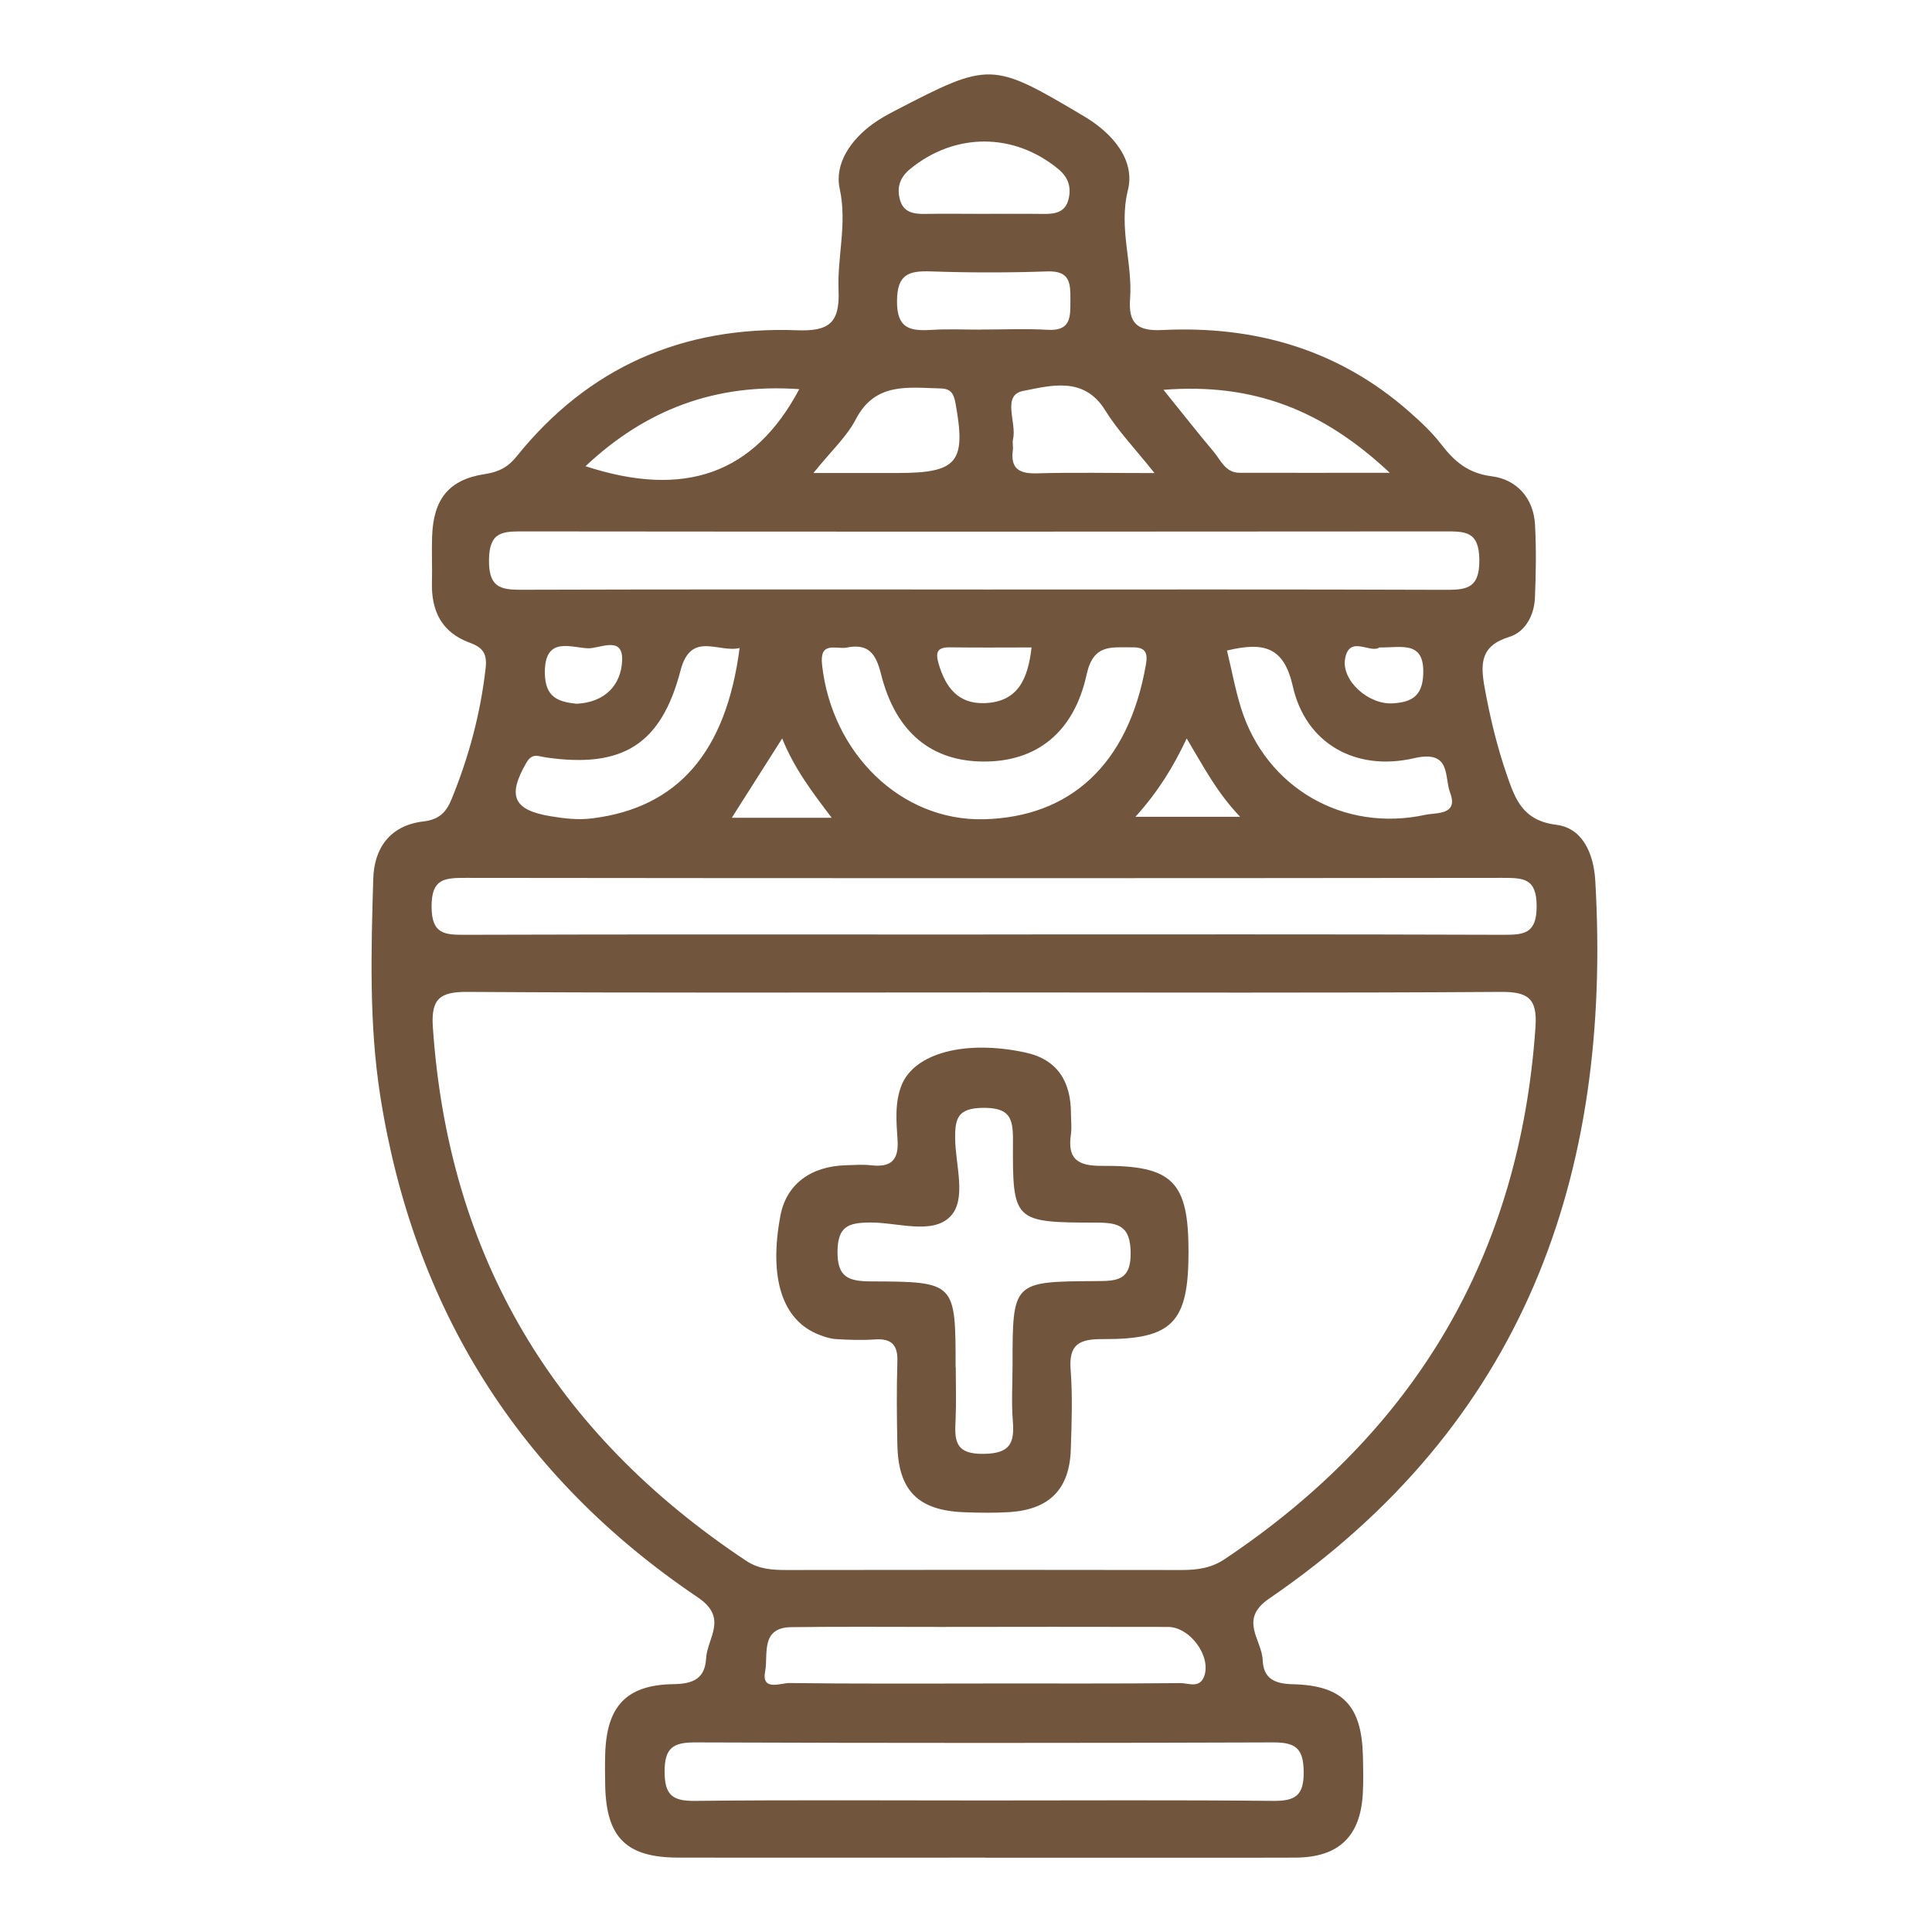 <svg width="52" height="52" viewBox="0 0 52 52" fill="none" xmlns="http://www.w3.org/2000/svg">
<g clip-path="url(#clip0_13_5272)">
<path d="M26.513 49.998C23.761 49.998 21.007 50.002 18.255 49.998C16.857 49.996 16.317 49.458 16.289 48.057C16.283 47.775 16.281 47.492 16.289 47.21C16.327 45.928 16.853 45.346 18.131 45.329C18.684 45.322 18.975 45.16 19.005 44.633C19.037 44.083 19.607 43.55 18.785 42.996C13.951 39.738 11.126 35.191 10.232 29.479C9.932 27.553 9.989 25.599 10.046 23.656C10.07 22.82 10.501 22.214 11.402 22.108C11.812 22.061 12.009 21.866 12.152 21.515C12.617 20.378 12.933 19.207 13.071 17.984C13.117 17.581 12.984 17.423 12.642 17.298C11.884 17.022 11.605 16.438 11.626 15.672C11.637 15.265 11.616 14.857 11.63 14.448C11.662 13.441 12.072 12.91 13.045 12.761C13.425 12.703 13.671 12.575 13.903 12.287C15.833 9.884 18.376 8.774 21.45 8.889C22.3 8.921 22.608 8.704 22.57 7.812C22.532 6.908 22.806 6.025 22.601 5.08C22.454 4.404 22.902 3.756 23.508 3.323C23.687 3.195 23.881 3.088 24.076 2.986C26.65 1.65 26.69 1.654 29.182 3.133C29.949 3.589 30.559 4.306 30.358 5.118C30.103 6.146 30.489 7.076 30.416 8.043C30.367 8.715 30.623 8.915 31.277 8.883C33.776 8.759 36.031 9.408 37.931 11.082C38.236 11.351 38.542 11.635 38.789 11.957C39.144 12.417 39.507 12.737 40.149 12.819C40.816 12.904 41.275 13.399 41.315 14.117C41.351 14.774 41.34 15.433 41.313 16.09C41.294 16.56 41.053 17.008 40.628 17.14C39.849 17.379 39.843 17.854 39.957 18.496C40.102 19.3 40.291 20.088 40.557 20.858C40.782 21.508 40.983 22.086 41.887 22.199C42.603 22.287 42.895 22.986 42.937 23.701C43.399 31.657 41.002 38.348 34.154 43.03C33.334 43.591 33.963 44.13 33.985 44.68C34.006 45.161 34.28 45.32 34.791 45.331C36.145 45.361 36.65 45.913 36.683 47.259C36.69 47.603 36.7 47.95 36.679 48.294C36.61 49.437 36.025 49.994 34.861 49.998C32.077 50.007 29.292 50.002 26.508 50.002L26.513 49.998ZM26.536 26.712C21.886 26.712 17.235 26.727 12.585 26.697C11.842 26.691 11.599 26.881 11.65 27.64C12.068 33.82 14.918 38.582 20.091 42.014C20.428 42.236 20.79 42.257 21.176 42.257C24.718 42.251 28.263 42.251 31.805 42.257C32.225 42.257 32.605 42.206 32.967 41.961C38.098 38.529 40.909 33.777 41.328 27.638C41.38 26.881 41.135 26.691 40.392 26.697C35.773 26.729 31.155 26.712 26.536 26.712ZM26.49 15.867C30.605 15.867 34.719 15.86 38.833 15.875C39.431 15.877 39.826 15.879 39.817 15.062C39.807 14.288 39.429 14.303 38.876 14.303C30.616 14.311 22.355 14.312 14.095 14.303C13.537 14.303 13.17 14.301 13.161 15.066C13.149 15.888 13.556 15.875 14.148 15.873C18.262 15.86 22.376 15.866 26.49 15.866V15.867ZM26.49 25.151C31.14 25.151 35.79 25.143 40.44 25.16C41.013 25.162 41.359 25.141 41.359 24.392C41.359 23.635 41.004 23.628 40.436 23.628C31.136 23.639 21.835 23.639 12.536 23.628C11.962 23.628 11.616 23.647 11.616 24.396C11.616 25.153 11.972 25.162 12.539 25.16C17.189 25.145 21.839 25.153 26.488 25.153L26.49 25.151ZM26.483 48.46C29.076 48.46 31.67 48.445 34.263 48.471C34.863 48.477 35.095 48.33 35.089 47.69C35.083 47.071 34.884 46.895 34.274 46.897C29.087 46.916 23.902 46.916 18.714 46.897C18.118 46.895 17.888 47.042 17.888 47.679C17.888 48.304 18.089 48.479 18.705 48.471C21.297 48.443 23.892 48.46 26.485 48.46H26.483ZM22.766 17.434C22.479 17.47 22.055 17.259 22.126 17.895C22.388 20.269 24.245 22.108 26.488 22.05C28.785 21.99 30.367 20.602 30.842 17.891C30.895 17.586 30.844 17.417 30.481 17.423C29.923 17.432 29.431 17.315 29.247 18.153C28.903 19.729 27.888 20.499 26.485 20.497C25.081 20.497 24.11 19.721 23.715 18.151C23.573 17.584 23.373 17.306 22.764 17.434H22.766ZM26.464 45.31C28.232 45.31 30.002 45.318 31.771 45.301C31.985 45.299 32.291 45.455 32.413 45.111C32.601 44.574 32.029 43.791 31.438 43.789C29.385 43.783 27.332 43.787 25.279 43.789C23.953 43.789 22.625 43.778 21.299 43.795C20.456 43.804 20.68 44.54 20.595 44.979C20.486 45.532 21.015 45.295 21.252 45.299C22.99 45.322 24.726 45.312 26.464 45.312V45.31ZM19.909 17.441C19.341 17.581 18.597 16.967 18.316 18.048C17.797 20.04 16.756 20.681 14.705 20.388C14.484 20.356 14.325 20.254 14.165 20.533C13.652 21.423 13.814 21.802 14.819 21.969C15.193 22.031 15.561 22.075 15.945 22.026C18.239 21.738 19.544 20.25 19.907 17.439L19.909 17.441ZM33.024 17.507C33.152 18.036 33.247 18.56 33.404 19.062C34.073 21.199 36.154 22.41 38.362 21.931C38.66 21.867 39.264 21.947 39.028 21.329C38.869 20.913 39.068 20.173 38.06 20.407C36.474 20.774 35.138 19.998 34.797 18.475C34.557 17.411 34.025 17.27 33.024 17.509V17.507ZM15.759 12.548C18.426 13.42 20.302 12.755 21.512 10.474C19.254 10.314 17.379 11.025 15.759 12.548ZM31.317 10.494C31.845 11.148 32.246 11.66 32.665 12.157C32.859 12.386 32.979 12.723 33.361 12.725C34.627 12.729 35.894 12.725 37.406 12.725C35.602 11.035 33.735 10.302 31.315 10.492L31.317 10.494ZM26.399 8.87C27 8.87 27.602 8.843 28.2 8.877C28.836 8.913 28.808 8.518 28.81 8.087C28.811 7.648 28.821 7.283 28.189 7.305C27.148 7.341 26.103 7.341 25.06 7.305C24.46 7.285 24.148 7.377 24.143 8.1C24.137 8.845 24.492 8.915 25.072 8.879C25.512 8.851 25.957 8.873 26.399 8.872V8.87ZM26.395 5.756C26.962 5.756 27.527 5.75 28.093 5.758C28.399 5.761 28.667 5.714 28.756 5.376C28.842 5.048 28.76 4.777 28.481 4.547C27.284 3.563 25.7 3.563 24.496 4.549C24.215 4.779 24.133 5.05 24.223 5.377C24.314 5.714 24.584 5.761 24.887 5.758C25.391 5.748 25.894 5.756 26.395 5.756ZM21.892 12.731C22.756 12.731 23.455 12.731 24.154 12.731C25.776 12.731 26.008 12.441 25.717 10.85C25.67 10.59 25.588 10.46 25.315 10.455C24.443 10.434 23.554 10.28 23.032 11.289C22.792 11.752 22.38 12.127 21.892 12.733V12.731ZM31.072 12.731C30.54 12.063 30.082 11.588 29.744 11.04C29.171 10.114 28.266 10.382 27.543 10.521C26.948 10.634 27.374 11.377 27.265 11.825C27.244 11.914 27.273 12.014 27.262 12.106C27.191 12.609 27.427 12.754 27.909 12.74C28.886 12.712 29.862 12.733 31.074 12.733L31.072 12.731ZM21.052 19.876C20.555 20.657 20.139 21.312 19.696 22.011H22.386C21.85 21.306 21.383 20.691 21.052 19.876ZM30.561 21.984H33.378C32.734 21.308 32.386 20.617 31.94 19.876C31.573 20.655 31.171 21.305 30.561 21.984ZM27.765 17.426C27.011 17.426 26.297 17.434 25.582 17.423C25.229 17.417 25.169 17.545 25.265 17.871C25.45 18.499 25.788 18.949 26.496 18.925C27.41 18.895 27.668 18.262 27.765 17.424V17.426ZM15.516 18.942C16.283 18.906 16.72 18.437 16.745 17.773C16.771 17.095 16.135 17.462 15.823 17.449C15.352 17.428 14.655 17.119 14.665 18.112C14.671 18.769 15.02 18.889 15.516 18.942ZM37.125 17.426C36.886 17.601 36.322 17.08 36.204 17.726C36.098 18.311 36.825 18.968 37.482 18.931C37.957 18.902 38.278 18.765 38.306 18.164C38.35 17.223 37.721 17.438 37.125 17.426Z" fill="#71553D"/>
<path d="M31.989 33.693C31.989 35.592 31.564 36.053 29.682 36.042C29.044 36.038 28.764 36.185 28.816 36.867C28.871 37.582 28.844 38.307 28.82 39.026C28.783 40.082 28.244 40.626 27.18 40.698C26.772 40.724 26.36 40.717 25.95 40.702C24.715 40.656 24.179 40.122 24.153 38.896C24.137 38.145 24.13 37.392 24.153 36.643C24.168 36.191 23.989 36.021 23.543 36.051C23.197 36.076 22.848 36.063 22.502 36.042C22.348 36.033 22.192 35.982 22.048 35.925C21.057 35.543 20.688 34.406 21.005 32.719C21.163 31.883 21.811 31.386 22.783 31.362C23.003 31.356 23.228 31.339 23.446 31.364C23.972 31.424 24.194 31.234 24.158 30.686C24.126 30.191 24.077 29.673 24.27 29.199C24.622 28.342 25.984 27.982 27.591 28.327C28.468 28.513 28.825 29.118 28.825 29.971C28.825 30.159 28.85 30.349 28.823 30.533C28.73 31.187 28.992 31.384 29.659 31.379C31.572 31.364 31.989 31.812 31.989 33.694V33.693ZM25.724 36.791C25.724 37.26 25.741 37.731 25.72 38.2C25.695 38.736 25.676 39.141 26.466 39.131C27.19 39.124 27.309 38.843 27.26 38.243C27.22 37.746 27.253 37.243 27.253 36.742C27.253 34.502 27.253 34.493 29.482 34.481C30.037 34.477 30.443 34.487 30.432 33.715C30.421 33.007 30.124 32.907 29.518 32.907C27.273 32.904 27.253 32.885 27.264 30.697C27.268 30.091 27.177 29.812 26.46 29.818C25.78 29.824 25.701 30.097 25.708 30.652C25.718 31.364 26.022 32.279 25.581 32.738C25.093 33.246 24.147 32.894 23.402 32.904C22.831 32.911 22.552 33.011 22.542 33.672C22.532 34.374 22.829 34.487 23.444 34.489C25.72 34.496 25.72 34.515 25.72 36.793L25.724 36.791Z" fill="#71553D"/>
</g>
<defs>
<clipPath id="clip0_13_5272">
<rect width="33" height="48" fill="white" transform="translate(10 2)"/>
</clipPath>
</defs>
</svg>
